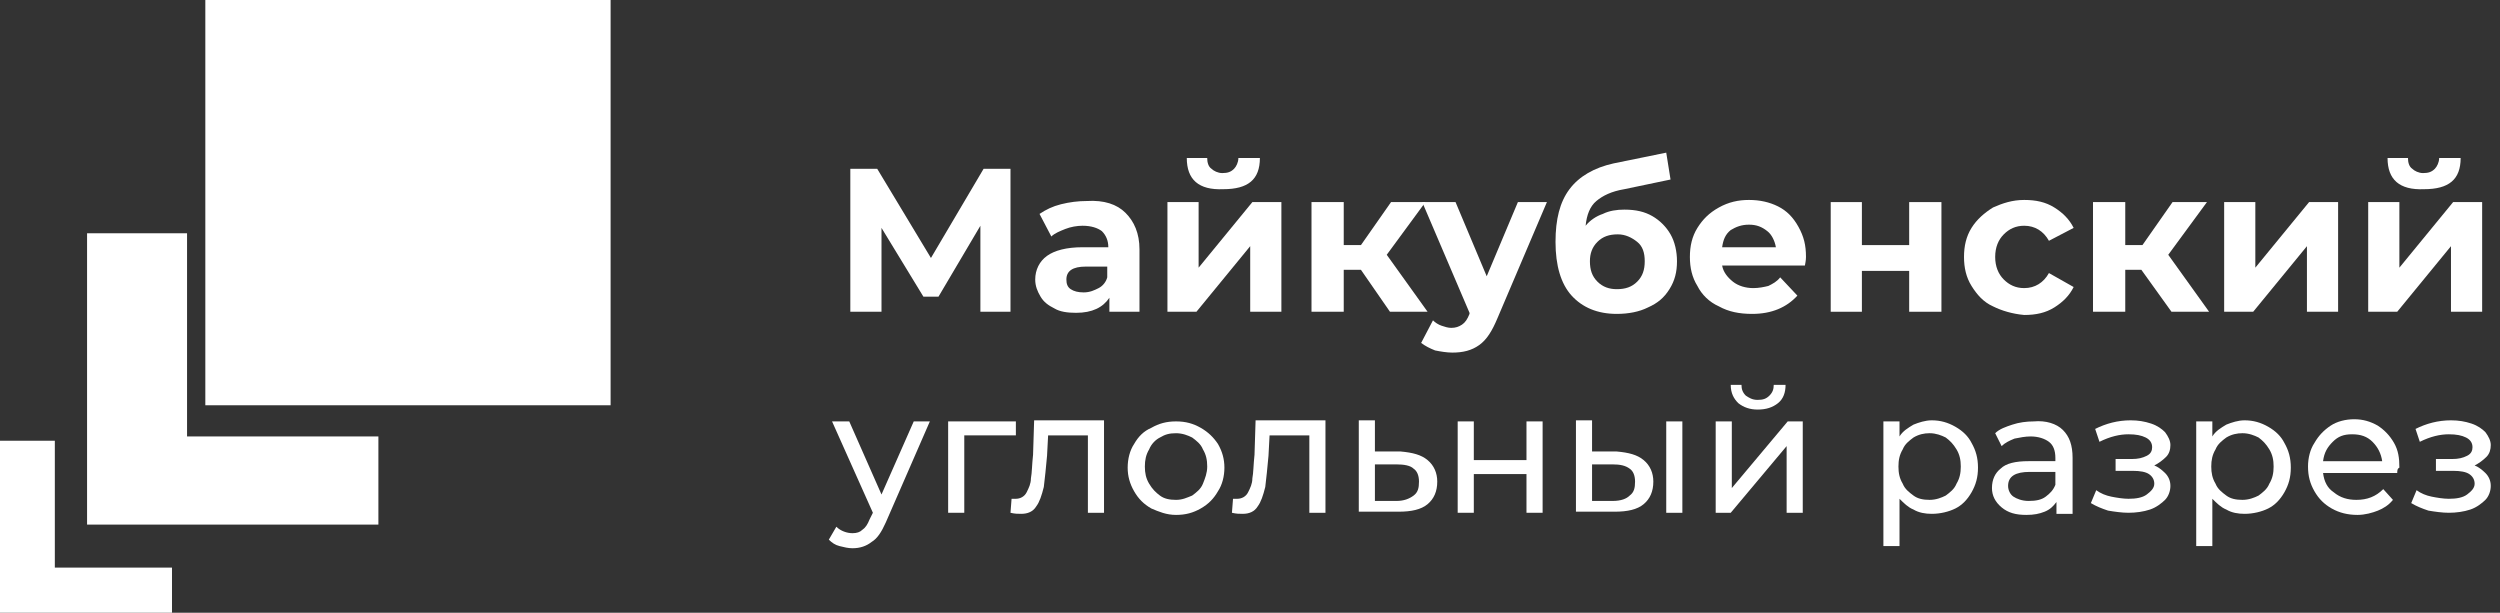 <svg width="204" height="50" viewBox="0 0 204 50" fill="none" xmlns="http://www.w3.org/2000/svg">
<rect x="0" y="0" width="204" height="50" fill="#333333" stroke="none"/>
<path d="M49.825 0H16.755V33.07H49.825V0Z" fill="white"/>
<path d="M15.263 35.614V19.035H7.105V42.807H30.877V35.614H15.263Z" fill="white"/>
<path d="M4.474 46.316V35.965H0V50H14.035V46.316H4.474Z" fill="white"/>
<path d="M80 25.438V18.421L76.579 24.21H75.351L71.93 18.596V25.438H69.386V13.772H71.579L75.965 21.052L80.263 13.772H82.456V25.438H80Z" fill="white"/>
<path d="M91.842 17.368C92.544 18.07 92.982 19.035 92.982 20.351V25.439H90.526V24.298C90 25.088 89.123 25.526 87.807 25.526C87.105 25.526 86.491 25.439 86.053 25.175C85.526 24.912 85.175 24.649 84.912 24.21C84.649 23.772 84.474 23.333 84.474 22.807C84.474 22.017 84.825 21.316 85.439 20.877C86.053 20.439 87.017 20.175 88.333 20.175H90.439C90.439 19.649 90.263 19.21 89.912 18.86C89.561 18.596 89.035 18.421 88.333 18.421C87.895 18.421 87.368 18.509 86.93 18.684C86.491 18.86 86.053 19.035 85.789 19.298L84.825 17.456C85.351 17.105 85.877 16.842 86.579 16.666C87.281 16.491 87.982 16.403 88.684 16.403C90.088 16.316 91.14 16.666 91.842 17.368ZM89.649 23.509C90 23.333 90.263 22.982 90.351 22.631V21.754H88.596C87.544 21.754 87.017 22.105 87.017 22.807C87.017 23.158 87.105 23.421 87.368 23.596C87.632 23.772 87.982 23.86 88.421 23.86C88.947 23.86 89.298 23.684 89.649 23.509Z" fill="white"/>
<path d="M95.263 16.491H97.807V21.842L102.193 16.491H104.561V25.438H102.017V20.087L97.631 25.438H95.263V16.491ZM96.842 12.895H98.508C98.508 13.245 98.596 13.596 98.859 13.772C99.035 13.947 99.385 14.123 99.736 14.123C100.175 14.123 100.438 14.035 100.701 13.772C100.877 13.596 101.052 13.245 101.052 12.895H102.807C102.807 14.649 101.842 15.438 99.824 15.438C97.807 15.526 96.842 14.649 96.842 12.895Z" fill="white"/>
<path d="M111.053 22.017H109.649V25.439H107.018V16.491H109.649V20H111.053L113.509 16.491H116.316L113.158 20.79L116.491 25.439H113.421L111.053 22.017Z" fill="white"/>
<path d="M126.228 16.491L122.193 25.965C121.754 27.017 121.316 27.719 120.702 28.158C120.088 28.596 119.386 28.772 118.509 28.772C118.07 28.772 117.544 28.684 117.105 28.596C116.667 28.421 116.316 28.246 115.965 27.982L116.93 26.14C117.105 26.316 117.368 26.491 117.632 26.579C117.895 26.667 118.158 26.754 118.421 26.754C118.772 26.754 119.035 26.667 119.298 26.491C119.561 26.316 119.737 26.053 119.912 25.614V25.526L116.053 16.491H118.772L121.316 22.544L123.86 16.491H126.228Z" fill="white"/>
<path d="M134.824 17.631C135.438 17.982 135.965 18.509 136.316 19.123C136.667 19.737 136.842 20.526 136.842 21.316C136.842 22.193 136.667 22.895 136.228 23.596C135.789 24.298 135.263 24.737 134.474 25.088C133.772 25.439 132.895 25.614 131.93 25.614C130.351 25.614 129.123 25.088 128.245 24.123C127.368 23.158 126.93 21.667 126.93 19.737C126.93 17.895 127.281 16.491 128.07 15.438C128.86 14.386 130.088 13.684 131.667 13.333L135.965 12.456L136.316 14.649L132.544 15.438C131.491 15.614 130.789 15.965 130.263 16.403C129.737 16.842 129.474 17.544 129.386 18.421C129.737 17.982 130.263 17.631 130.789 17.456C131.316 17.193 131.93 17.105 132.544 17.105C133.509 17.105 134.21 17.281 134.824 17.631ZM133.596 22.982C134.035 22.544 134.21 22.017 134.21 21.316C134.21 20.614 134.035 20.088 133.596 19.737C133.158 19.386 132.631 19.123 132.017 19.123C131.316 19.123 130.789 19.298 130.351 19.737C129.912 20.175 129.737 20.702 129.737 21.316C129.737 22.017 129.912 22.544 130.351 22.982C130.789 23.421 131.316 23.596 131.93 23.596C132.631 23.596 133.158 23.421 133.596 22.982Z" fill="white"/>
<path d="M147.28 21.667H140.526C140.614 22.193 140.965 22.631 141.403 22.982C141.842 23.333 142.456 23.509 143.07 23.509C143.509 23.509 143.947 23.421 144.298 23.333C144.649 23.158 145 22.982 145.263 22.631L146.666 24.123C145.789 25.088 144.561 25.614 142.982 25.614C141.93 25.614 141.052 25.439 140.263 25C139.473 24.649 138.859 24.035 138.509 23.333C138.07 22.631 137.895 21.842 137.895 20.965C137.895 20.088 138.07 19.298 138.509 18.596C138.947 17.895 139.473 17.368 140.263 16.93C141.052 16.491 141.842 16.316 142.719 16.316C143.596 16.316 144.386 16.491 145.088 16.842C145.789 17.193 146.316 17.719 146.754 18.509C147.193 19.298 147.368 20 147.368 20.965C147.368 21.052 147.368 21.228 147.28 21.667ZM141.228 18.772C140.789 19.123 140.614 19.561 140.526 20.175H144.912C144.824 19.649 144.561 19.123 144.21 18.86C143.772 18.509 143.333 18.333 142.719 18.333C142.105 18.333 141.666 18.509 141.228 18.772Z" fill="white"/>
<path d="M149.386 16.491H151.93V20H155.789V16.491H158.421V25.439H155.789V22.105H151.93V25.439H149.386V16.491Z" fill="white"/>
<path d="M162.631 25C161.842 24.649 161.315 24.035 160.877 23.333C160.438 22.631 160.263 21.842 160.263 20.965C160.263 20.088 160.438 19.298 160.877 18.596C161.315 17.895 161.929 17.368 162.631 16.93C163.421 16.579 164.21 16.316 165.175 16.316C166.14 16.316 166.929 16.491 167.631 16.93C168.333 17.368 168.859 17.895 169.21 18.596L167.193 19.649C166.754 18.86 166.052 18.421 165.175 18.421C164.473 18.421 163.947 18.684 163.508 19.123C163.07 19.561 162.807 20.175 162.807 20.965C162.807 21.754 163.07 22.368 163.508 22.807C163.947 23.245 164.473 23.509 165.175 23.509C166.052 23.509 166.754 23.07 167.193 22.281L169.21 23.421C168.859 24.123 168.333 24.649 167.631 25.088C166.929 25.526 166.14 25.702 165.175 25.702C164.21 25.614 163.333 25.351 162.631 25Z" fill="white"/>
<path d="M174.736 22.017H173.421V25.439H170.789V16.491H173.421V20H174.824L177.28 16.491H180.087L176.929 20.79L180.263 25.439H177.193L174.736 22.017Z" fill="white"/>
<path d="M181.491 16.491H184.035V21.842L188.421 16.491H190.789V25.439H188.246V20.088L183.86 25.439H181.491V16.491Z" fill="white"/>
<path d="M193.245 16.491H195.789V21.842L200.175 16.491H202.543V25.438H200V20.087L195.614 25.438H193.245V16.491ZM194.824 12.895H196.491C196.491 13.245 196.578 13.596 196.842 13.772C197.017 13.947 197.368 14.123 197.719 14.123C198.157 14.123 198.421 14.035 198.684 13.772C198.859 13.596 199.035 13.245 199.035 12.895H200.789C200.789 14.649 199.824 15.438 197.807 15.438C195.789 15.526 194.824 14.649 194.824 12.895Z" fill="white"/>
<path d="M75.877 34.386L72.281 42.631C71.93 43.421 71.579 43.947 71.141 44.21C70.702 44.561 70.176 44.737 69.562 44.737C69.211 44.737 68.86 44.649 68.509 44.561C68.158 44.474 67.895 44.298 67.632 44.035L68.246 42.982C68.597 43.333 69.123 43.508 69.562 43.508C69.912 43.508 70.176 43.421 70.351 43.245C70.614 43.07 70.79 42.807 70.965 42.368L71.228 41.842L67.895 34.386H69.299L71.93 40.351L74.562 34.386H75.877Z" fill="white"/>
<path d="M82.808 35.526H78.685V41.842H77.369V34.386H82.895V35.526H82.808Z" fill="white"/>
<path d="M90.088 34.386V41.842H88.772V35.526H85.526L85.439 37.193C85.351 38.157 85.263 39.035 85.175 39.736C85 40.438 84.825 40.965 84.561 41.315C84.298 41.754 83.86 41.929 83.333 41.929C83.07 41.929 82.807 41.929 82.456 41.842L82.544 40.701C82.632 40.701 82.807 40.701 82.895 40.701C83.246 40.701 83.596 40.526 83.772 40.175C83.947 39.824 84.123 39.473 84.123 39.035C84.21 38.596 84.21 37.894 84.298 37.105L84.386 34.298H90.088V34.386Z" fill="white"/>
<path d="M93.947 41.491C93.333 41.14 92.895 40.702 92.544 40.087C92.193 39.474 92.018 38.859 92.018 38.158C92.018 37.456 92.193 36.754 92.544 36.228C92.895 35.614 93.333 35.175 93.947 34.912C94.561 34.561 95.175 34.386 95.965 34.386C96.754 34.386 97.368 34.561 97.983 34.912C98.597 35.263 99.035 35.702 99.386 36.228C99.737 36.842 99.912 37.456 99.912 38.158C99.912 38.859 99.737 39.561 99.386 40.087C99.035 40.702 98.597 41.14 97.983 41.491C97.368 41.842 96.754 42.017 95.965 42.017C95.175 42.017 94.561 41.754 93.947 41.491ZM97.281 40.438C97.632 40.175 97.983 39.912 98.158 39.474C98.333 39.035 98.509 38.596 98.509 38.07C98.509 37.544 98.421 37.105 98.158 36.666C97.983 36.228 97.632 35.965 97.281 35.702C96.93 35.526 96.491 35.351 95.965 35.351C95.439 35.351 95.088 35.438 94.649 35.702C94.298 35.877 93.947 36.228 93.772 36.666C93.509 37.105 93.421 37.544 93.421 38.07C93.421 38.596 93.509 39.035 93.772 39.474C94.035 39.912 94.298 40.175 94.649 40.438C95 40.702 95.439 40.789 95.965 40.789C96.491 40.789 96.842 40.614 97.281 40.438Z" fill="white"/>
<path d="M108.158 34.386V41.842H106.842V35.526H103.597L103.509 37.193C103.421 38.157 103.333 39.035 103.246 39.736C103.07 40.438 102.895 40.965 102.632 41.315C102.368 41.754 101.93 41.929 101.404 41.929C101.14 41.929 100.877 41.929 100.526 41.842L100.614 40.701C100.702 40.701 100.877 40.701 100.965 40.701C101.316 40.701 101.667 40.526 101.842 40.175C102.018 39.824 102.193 39.473 102.193 39.035C102.281 38.596 102.281 37.894 102.368 37.105L102.456 34.298H108.158V34.386Z" fill="white"/>
<path d="M116.491 37.544C117.017 37.982 117.28 38.596 117.28 39.298C117.28 40.087 117.017 40.701 116.491 41.14C115.965 41.579 115.175 41.754 114.123 41.754H110.877V34.298H112.193V36.842H114.298C115.263 36.929 115.965 37.105 116.491 37.544ZM115.351 40.438C115.702 40.175 115.789 39.824 115.789 39.298C115.789 38.772 115.614 38.421 115.351 38.245C115.087 37.982 114.561 37.894 113.947 37.894H112.193V40.877H113.947C114.561 40.877 115 40.701 115.351 40.438Z" fill="white"/>
<path d="M118.947 34.386H120.263V37.544H124.561V34.386H125.877V41.842H124.561V38.684H120.263V41.842H118.947V34.386Z" fill="white"/>
<path d="M134.123 37.544C134.649 37.982 134.912 38.596 134.912 39.298C134.912 40.087 134.649 40.701 134.123 41.14C133.597 41.579 132.807 41.754 131.755 41.754H128.597V34.298H129.912V36.842H131.93C132.895 36.929 133.597 37.105 134.123 37.544ZM132.983 40.438C133.334 40.175 133.421 39.824 133.421 39.298C133.421 38.772 133.246 38.421 132.983 38.245C132.632 37.982 132.193 37.894 131.579 37.894H129.912V40.877H131.579C132.281 40.877 132.719 40.701 132.983 40.438ZM135.965 34.386H137.281V41.842H135.965V34.386Z" fill="white"/>
<path d="M140 34.386H141.316V39.824L145.877 34.386H147.105V41.842H145.789V36.403L141.228 41.842H140V34.386ZM141.842 32.895C141.491 32.544 141.228 32.105 141.228 31.403H142.105C142.105 31.754 142.193 32.017 142.456 32.281C142.719 32.456 142.982 32.631 143.421 32.631C143.86 32.631 144.123 32.544 144.386 32.281C144.649 32.017 144.737 31.754 144.737 31.403H145.702C145.702 32.017 145.526 32.544 145.088 32.895C144.649 33.245 144.123 33.421 143.421 33.421C142.807 33.421 142.281 33.245 141.842 32.895Z" fill="white"/>
<path d="M159.562 34.824C160.176 35.175 160.614 35.614 160.878 36.14C161.228 36.754 161.404 37.368 161.404 38.157C161.404 38.947 161.228 39.561 160.878 40.175C160.527 40.789 160.088 41.228 159.562 41.491C159.035 41.754 158.334 41.929 157.632 41.929C157.106 41.929 156.579 41.842 156.141 41.579C155.702 41.403 155.351 41.052 155 40.701V44.561H153.685V34.386H155V35.614C155.264 35.175 155.702 34.912 156.141 34.649C156.579 34.473 157.106 34.298 157.632 34.298C158.334 34.298 158.948 34.473 159.562 34.824ZM158.772 40.438C159.123 40.175 159.474 39.912 159.649 39.473C159.913 39.035 160 38.596 160 38.07C160 37.544 159.913 37.105 159.649 36.666C159.386 36.228 159.123 35.965 158.772 35.701C158.421 35.526 157.983 35.35 157.457 35.35C157.018 35.35 156.579 35.438 156.141 35.701C155.79 35.965 155.439 36.228 155.264 36.666C155 37.105 154.913 37.544 154.913 38.07C154.913 38.596 155 39.035 155.264 39.473C155.439 39.912 155.79 40.175 156.141 40.438C156.492 40.701 156.93 40.789 157.457 40.789C157.983 40.789 158.421 40.614 158.772 40.438Z" fill="white"/>
<path d="M168.333 35.087C168.86 35.614 169.123 36.315 169.123 37.368V41.929H167.807V40.965C167.544 41.315 167.281 41.578 166.842 41.754C166.404 41.929 165.965 42.017 165.351 42.017C164.474 42.017 163.86 41.842 163.333 41.403C162.807 40.965 162.544 40.438 162.544 39.824C162.544 39.122 162.807 38.596 163.246 38.245C163.684 37.807 164.474 37.631 165.526 37.631H167.719V37.368C167.719 36.754 167.544 36.315 167.193 36.052C166.842 35.789 166.316 35.614 165.702 35.614C165.263 35.614 164.825 35.701 164.386 35.789C163.947 35.965 163.597 36.14 163.333 36.403L162.807 35.35C163.158 35 163.684 34.824 164.211 34.649C164.737 34.473 165.351 34.386 165.965 34.386C166.93 34.298 167.807 34.561 168.333 35.087ZM166.93 40.526C167.281 40.263 167.544 40 167.719 39.561V38.508H165.614C164.474 38.508 163.86 38.859 163.86 39.649C163.86 40 164.035 40.35 164.298 40.526C164.561 40.701 165 40.877 165.526 40.877C166.14 40.877 166.579 40.789 166.93 40.526Z" fill="white"/>
<path d="M176.667 38.596C176.93 38.859 177.105 39.21 177.105 39.649C177.105 40.087 176.93 40.526 176.667 40.789C176.404 41.052 175.965 41.403 175.439 41.579C174.913 41.754 174.298 41.842 173.684 41.842C173.158 41.842 172.544 41.754 172.018 41.666C171.491 41.491 171.053 41.315 170.614 41.052L171.053 40C171.404 40.263 171.842 40.438 172.281 40.526C172.72 40.614 173.246 40.701 173.684 40.701C174.298 40.701 174.825 40.614 175.176 40.35C175.527 40.087 175.79 39.824 175.79 39.473C175.79 39.122 175.614 38.859 175.351 38.684C175.088 38.508 174.649 38.421 174.035 38.421H172.632V37.456H173.948C174.474 37.456 174.825 37.368 175.176 37.193C175.527 37.017 175.614 36.754 175.614 36.491C175.614 36.14 175.439 35.877 175.088 35.701C174.737 35.526 174.298 35.438 173.684 35.438C172.983 35.438 172.193 35.614 171.316 36.052L170.965 35C171.842 34.561 172.807 34.298 173.86 34.298C174.474 34.298 175 34.386 175.527 34.561C176.053 34.736 176.404 35 176.667 35.263C176.93 35.614 177.105 35.965 177.105 36.315C177.105 36.666 177.018 37.017 176.755 37.28C176.491 37.544 176.141 37.807 175.79 37.982C176.053 38.07 176.404 38.333 176.667 38.596Z" fill="white"/>
<path d="M185.088 34.824C185.702 35.175 186.141 35.614 186.404 36.14C186.755 36.754 186.93 37.368 186.93 38.157C186.93 38.947 186.755 39.561 186.404 40.175C186.053 40.789 185.614 41.228 185.088 41.491C184.562 41.754 183.86 41.929 183.158 41.929C182.632 41.929 182.106 41.842 181.667 41.579C181.228 41.403 180.878 41.052 180.527 40.701V44.561H179.211V34.386H180.527V35.614C180.79 35.175 181.228 34.912 181.667 34.649C182.106 34.473 182.632 34.298 183.158 34.298C183.86 34.298 184.474 34.473 185.088 34.824ZM184.299 40.438C184.65 40.175 185 39.912 185.176 39.473C185.439 39.035 185.527 38.596 185.527 38.07C185.527 37.544 185.439 37.105 185.176 36.666C184.913 36.228 184.65 35.965 184.299 35.701C183.948 35.526 183.509 35.35 182.983 35.35C182.544 35.35 182.106 35.438 181.667 35.701C181.316 35.965 180.965 36.228 180.79 36.666C180.527 37.105 180.439 37.544 180.439 38.07C180.439 38.596 180.527 39.035 180.79 39.473C180.965 39.912 181.316 40.175 181.667 40.438C182.018 40.701 182.457 40.789 182.983 40.789C183.509 40.789 183.948 40.614 184.299 40.438Z" fill="white"/>
<path d="M195.615 38.596H189.562C189.65 39.298 189.913 39.825 190.439 40.175C190.966 40.614 191.58 40.789 192.281 40.789C193.159 40.789 193.86 40.526 194.474 39.912L195.264 40.789C194.913 41.228 194.474 41.491 194.036 41.667C193.597 41.842 192.983 42.017 192.369 42.017C191.58 42.017 190.878 41.842 190.264 41.491C189.65 41.14 189.211 40.702 188.86 40.088C188.509 39.474 188.334 38.86 188.334 38.07C188.334 37.368 188.509 36.667 188.86 36.14C189.211 35.526 189.65 35.088 190.176 34.737C190.702 34.386 191.404 34.21 192.106 34.21C192.808 34.21 193.422 34.386 194.036 34.737C194.562 35.088 195.001 35.526 195.352 36.14C195.702 36.754 195.79 37.368 195.79 38.158C195.615 38.245 195.615 38.421 195.615 38.596ZM190.352 36.053C189.913 36.491 189.65 36.93 189.562 37.632H194.387C194.299 37.017 194.036 36.491 193.597 36.053C193.159 35.614 192.632 35.438 191.93 35.438C191.229 35.438 190.79 35.614 190.352 36.053Z" fill="white"/>
<path d="M202.808 38.596C203.071 38.859 203.246 39.21 203.246 39.649C203.246 40.087 203.071 40.526 202.808 40.789C202.544 41.052 202.106 41.403 201.579 41.579C201.053 41.754 200.439 41.842 199.825 41.842C199.299 41.842 198.685 41.754 198.158 41.666C197.632 41.491 197.193 41.315 196.755 41.052L197.193 40C197.544 40.263 197.983 40.438 198.422 40.526C198.86 40.614 199.386 40.701 199.825 40.701C200.439 40.701 200.965 40.614 201.316 40.35C201.667 40.087 201.93 39.824 201.93 39.473C201.93 39.122 201.755 38.859 201.492 38.684C201.229 38.508 200.79 38.421 200.176 38.421H198.772V37.456H200.088C200.615 37.456 200.965 37.368 201.316 37.193C201.667 37.017 201.755 36.754 201.755 36.491C201.755 36.14 201.579 35.877 201.229 35.701C200.878 35.526 200.439 35.438 199.825 35.438C199.123 35.438 198.334 35.614 197.457 36.052L197.106 35C197.983 34.561 198.948 34.298 200 34.298C200.615 34.298 201.141 34.386 201.667 34.561C202.193 34.736 202.544 35 202.808 35.263C203.071 35.614 203.246 35.965 203.246 36.315C203.246 36.666 203.158 37.017 202.895 37.28C202.632 37.544 202.281 37.807 201.93 37.982C202.193 38.07 202.544 38.333 202.808 38.596Z" fill="white"/>
</svg>
